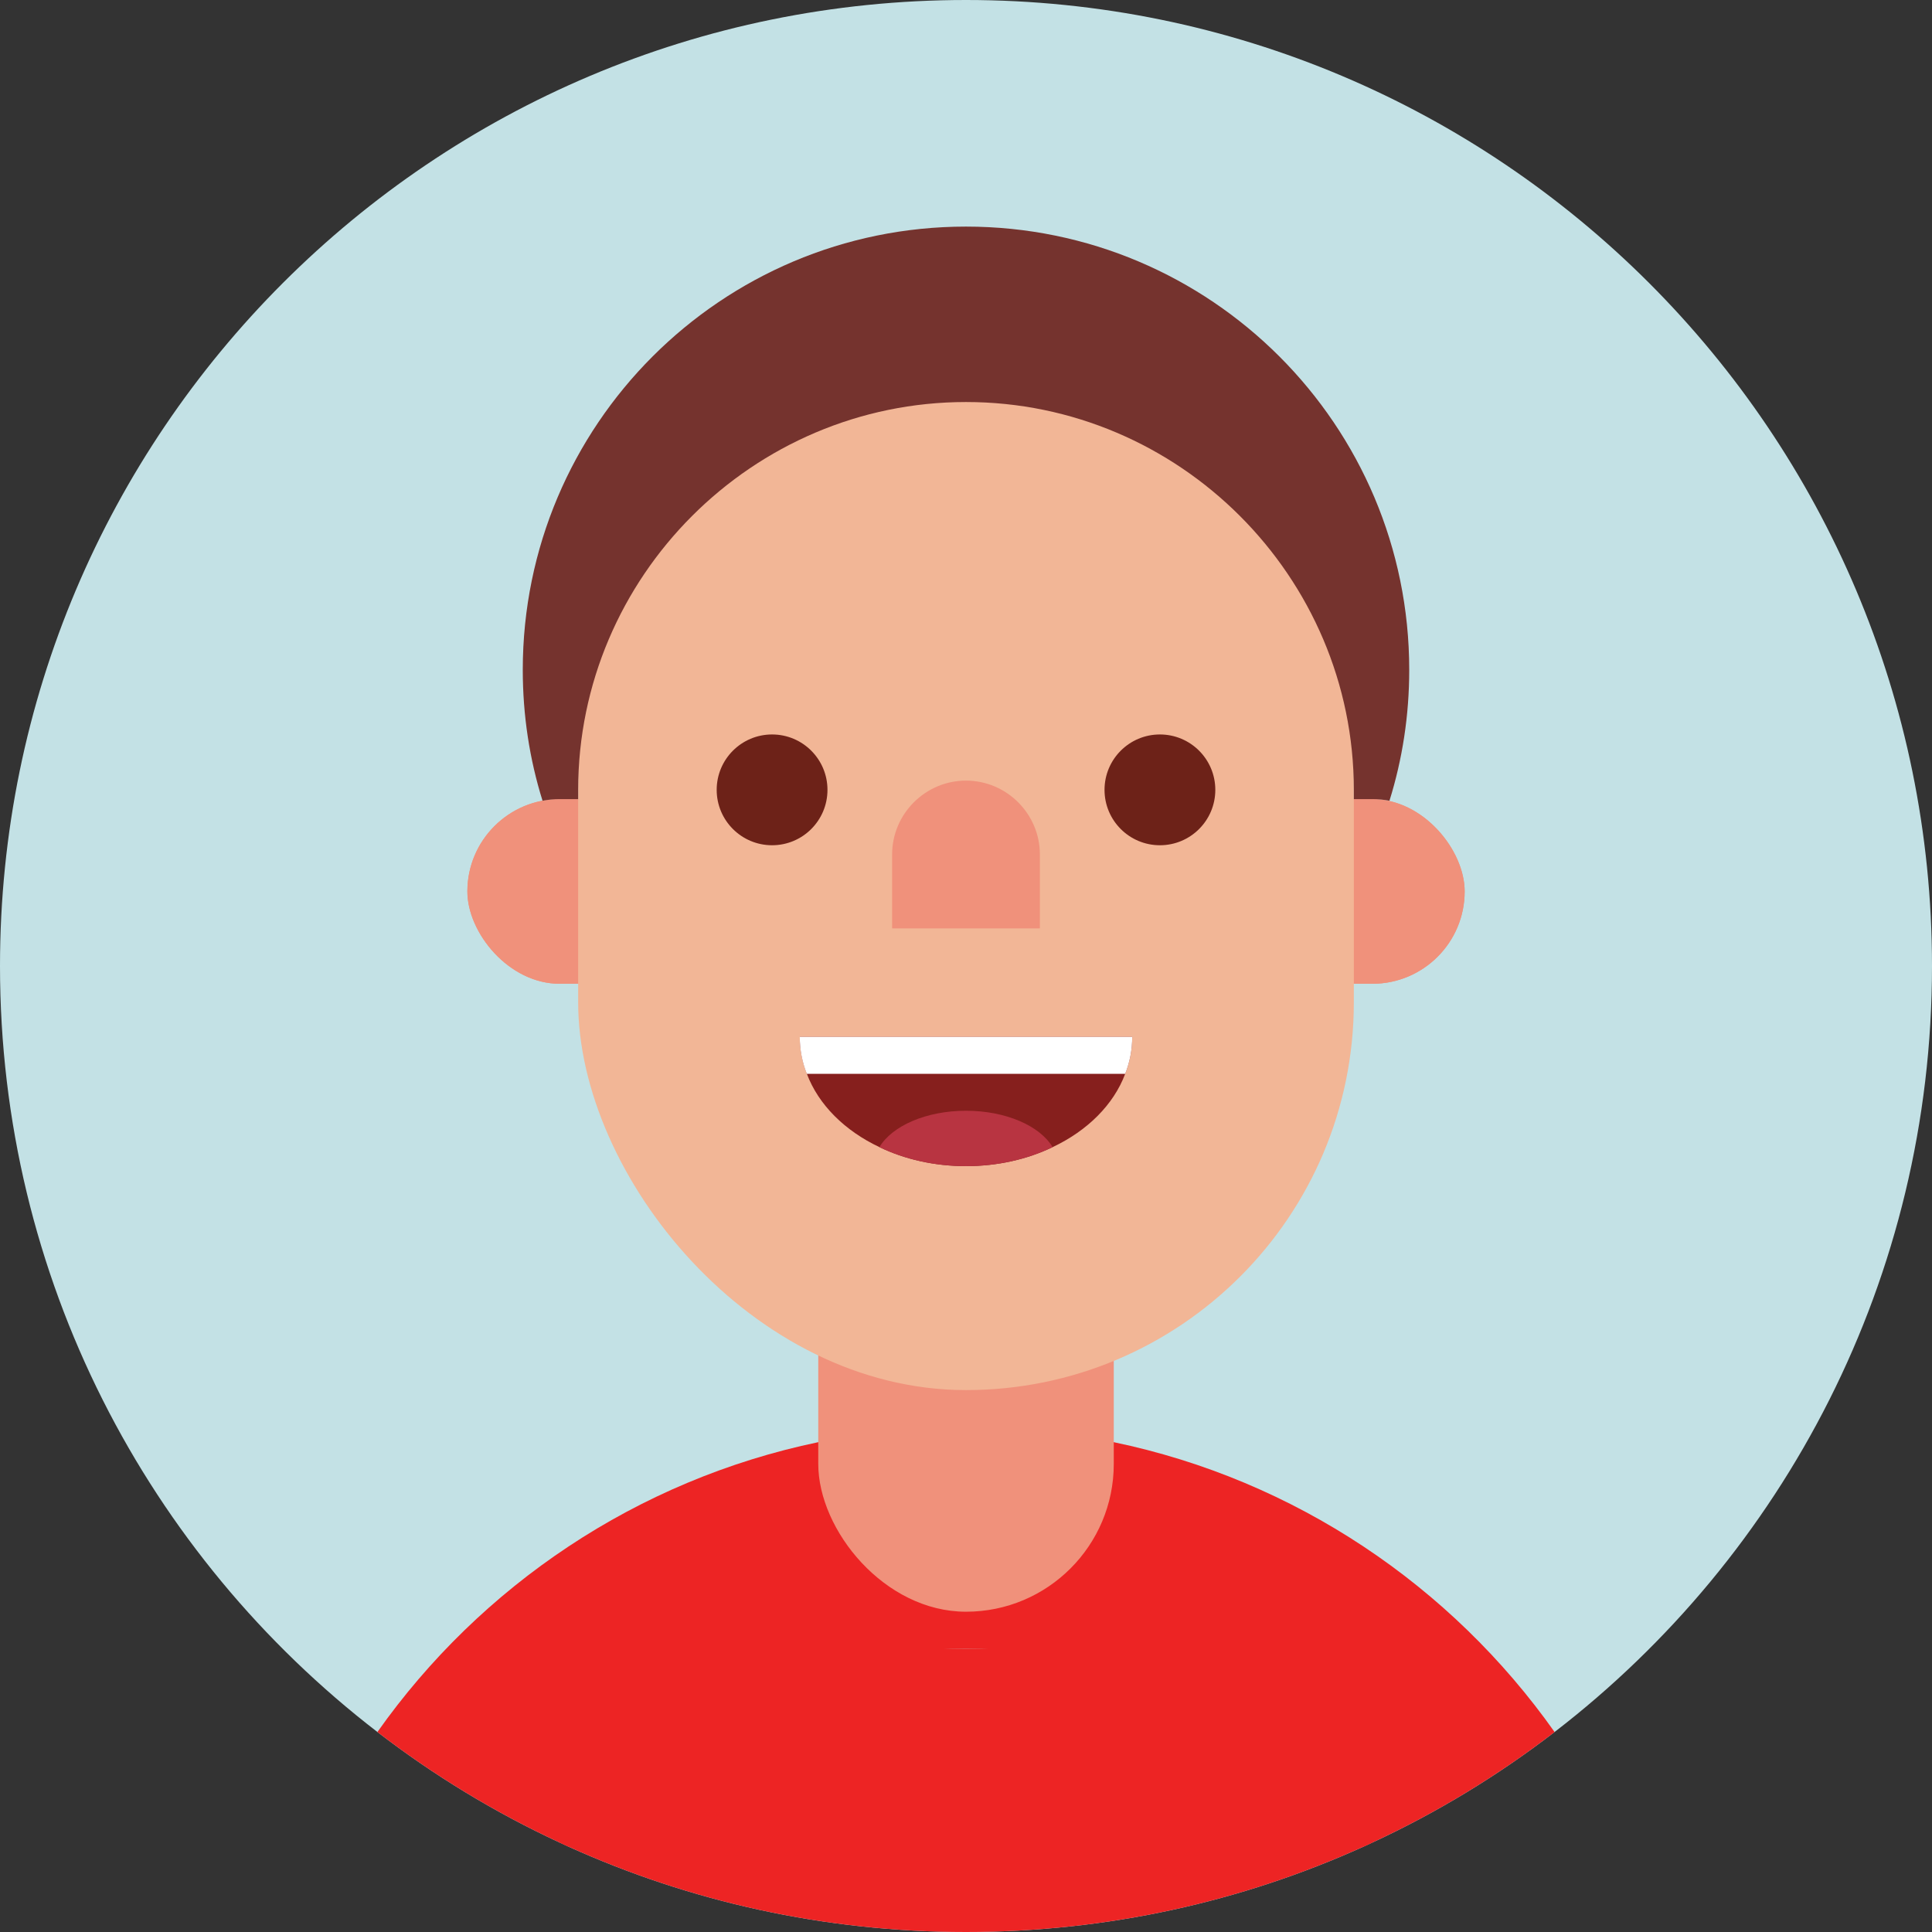 <?xml version="1.0" encoding="UTF-8"?>
<svg xmlns="http://www.w3.org/2000/svg" viewBox="0 0 512 512">
  <rect x="0" y="0" width="512" height="512" fill="#333333" stroke="none"/>
  <defs>
    <style>
      .cls-1 {
        fill: #fff;
      }

      .cls-2 {
        fill: #75332e;
      }

      .cls-3 {
        fill: #ed2424;
      }

      .cls-4 {
        fill: #f0917b;
      }

      .cls-5 {
        fill: #6d2218;
      }

      .cls-6 {
        fill: #b83441;
      }

      .cls-7 {
        fill: #861f1d;
      }

      .cls-8 {
        fill: #c3e1e5;
      }

      .cls-9 {
        fill: #f2b696;
      }
    </style>
  </defs>
  <g id="Calque_2" data-name="Calque 2"/>
  <g id="Calque_1" data-name="Calque 1">
    <path class="cls-8" d="M512,256c0,82.68-39.2,156.2-100.02,203-14.89,11.46-31.08,21.32-48.31,29.31-.77,.37-1.54,.72-2.32,1.07-32.13,14.53-67.8,22.62-105.35,22.62s-73.22-8.09-105.35-22.62l-2.32-1.07c-17.23-7.99-33.42-17.85-48.31-29.31C39.2,412.2,0,338.68,0,256,0,114.62,114.62,0,256,0s256,114.62,256,256Z"/>
    <g>
      <g>
        <path class="cls-3" d="M363.67,436.9v51.41c-.77,.37-1.54,.72-2.32,1.07-32.13,14.53-67.8,22.62-105.35,22.62s-73.22-8.09-105.35-22.62l-2.32-1.07v-51.41h215.34Z"/>
        <path class="cls-3" d="M411.98,459c-14.89,11.46-31.08,21.32-48.31,29.31-.77,.37-1.54,.72-2.32,1.07-24.14-31.86-62.38-52.48-105.35-52.48s-81.21,20.62-105.35,52.48l-2.32-1.07c-17.23-7.99-33.42-17.85-48.31-29.31,27.36-38.72,68.78-66.8,116.83-76.81,12.64-2.63,25.73-4.02,39.15-4.02s26.51,1.39,39.15,4.02c48.05,10.01,89.47,38.09,116.83,76.81Z"/>
      </g>
      <g>
        <rect class="cls-4" x="216.85" y="280.29" width="78.31" height="146.83" rx="39.15" ry="39.15"/>
        <g>
          <rect class="cls-4" x="123.86" y="211.77" width="264.29" height="48.94" rx="24.47" ry="24.47"/>
          <rect class="cls-4" x="123.86" y="211.77" width="264.29" height="48.94" rx="24.47" ry="24.47"/>
          <rect class="cls-9" x="153.22" y="74.73" width="205.56" height="293.66" rx="102.78" ry="102.78"/>
        </g>
        <path class="cls-4" d="M275.58,246.03v-19.58c0-10.77-8.81-19.58-19.58-19.58h0c-10.77,0-19.58,8.81-19.58,19.58v19.58h39.15Z"/>
        <path class="cls-2" d="M373.46,177.51c0,12.09-1.81,23.74-5.24,34.7-1.47-.29-2.99-.44-4.55-.44h-4.89v-2.45c0-56.53-46.25-102.78-102.78-102.78s-102.78,46.25-102.78,102.78v2.45h-4.89c-1.57,0-3.08,.15-4.55,.44-3.43-10.96-5.24-22.61-5.24-34.7,0-64.85,52.61-117.46,117.46-117.46s117.46,52.61,117.46,117.46Z"/>
        <g>
          <circle class="cls-5" cx="204.61" cy="209.32" r="14.68"/>
          <circle class="cls-5" cx="307.39" cy="209.32" r="14.68"/>
        </g>
        <g>
          <path class="cls-7" d="M300.05,274.78c0,3.43-.64,6.71-1.86,9.79-3.08,8.22-10.08,15.12-19.23,19.43-6.71,3.23-14.58,5.04-22.95,5.04s-16.25-1.81-22.95-5.04c-9.15-4.31-16.15-11.21-19.23-19.43-1.22-3.08-1.86-6.36-1.86-9.79h88.1Z"/>
          <path class="cls-6" d="M278.95,304c-6.71,3.23-14.58,5.04-22.95,5.04s-16.25-1.81-22.95-5.04c3.38-5.63,12.38-9.64,22.95-9.64s19.58,4.01,22.95,9.64Z"/>
          <path class="cls-1" d="M300.05,274.78c0,3.43-.64,6.71-1.86,9.79h-84.38c-1.22-3.08-1.86-6.36-1.86-9.79h88.1Z"/>
        </g>
      </g>
    </g>
  </g>
</svg>